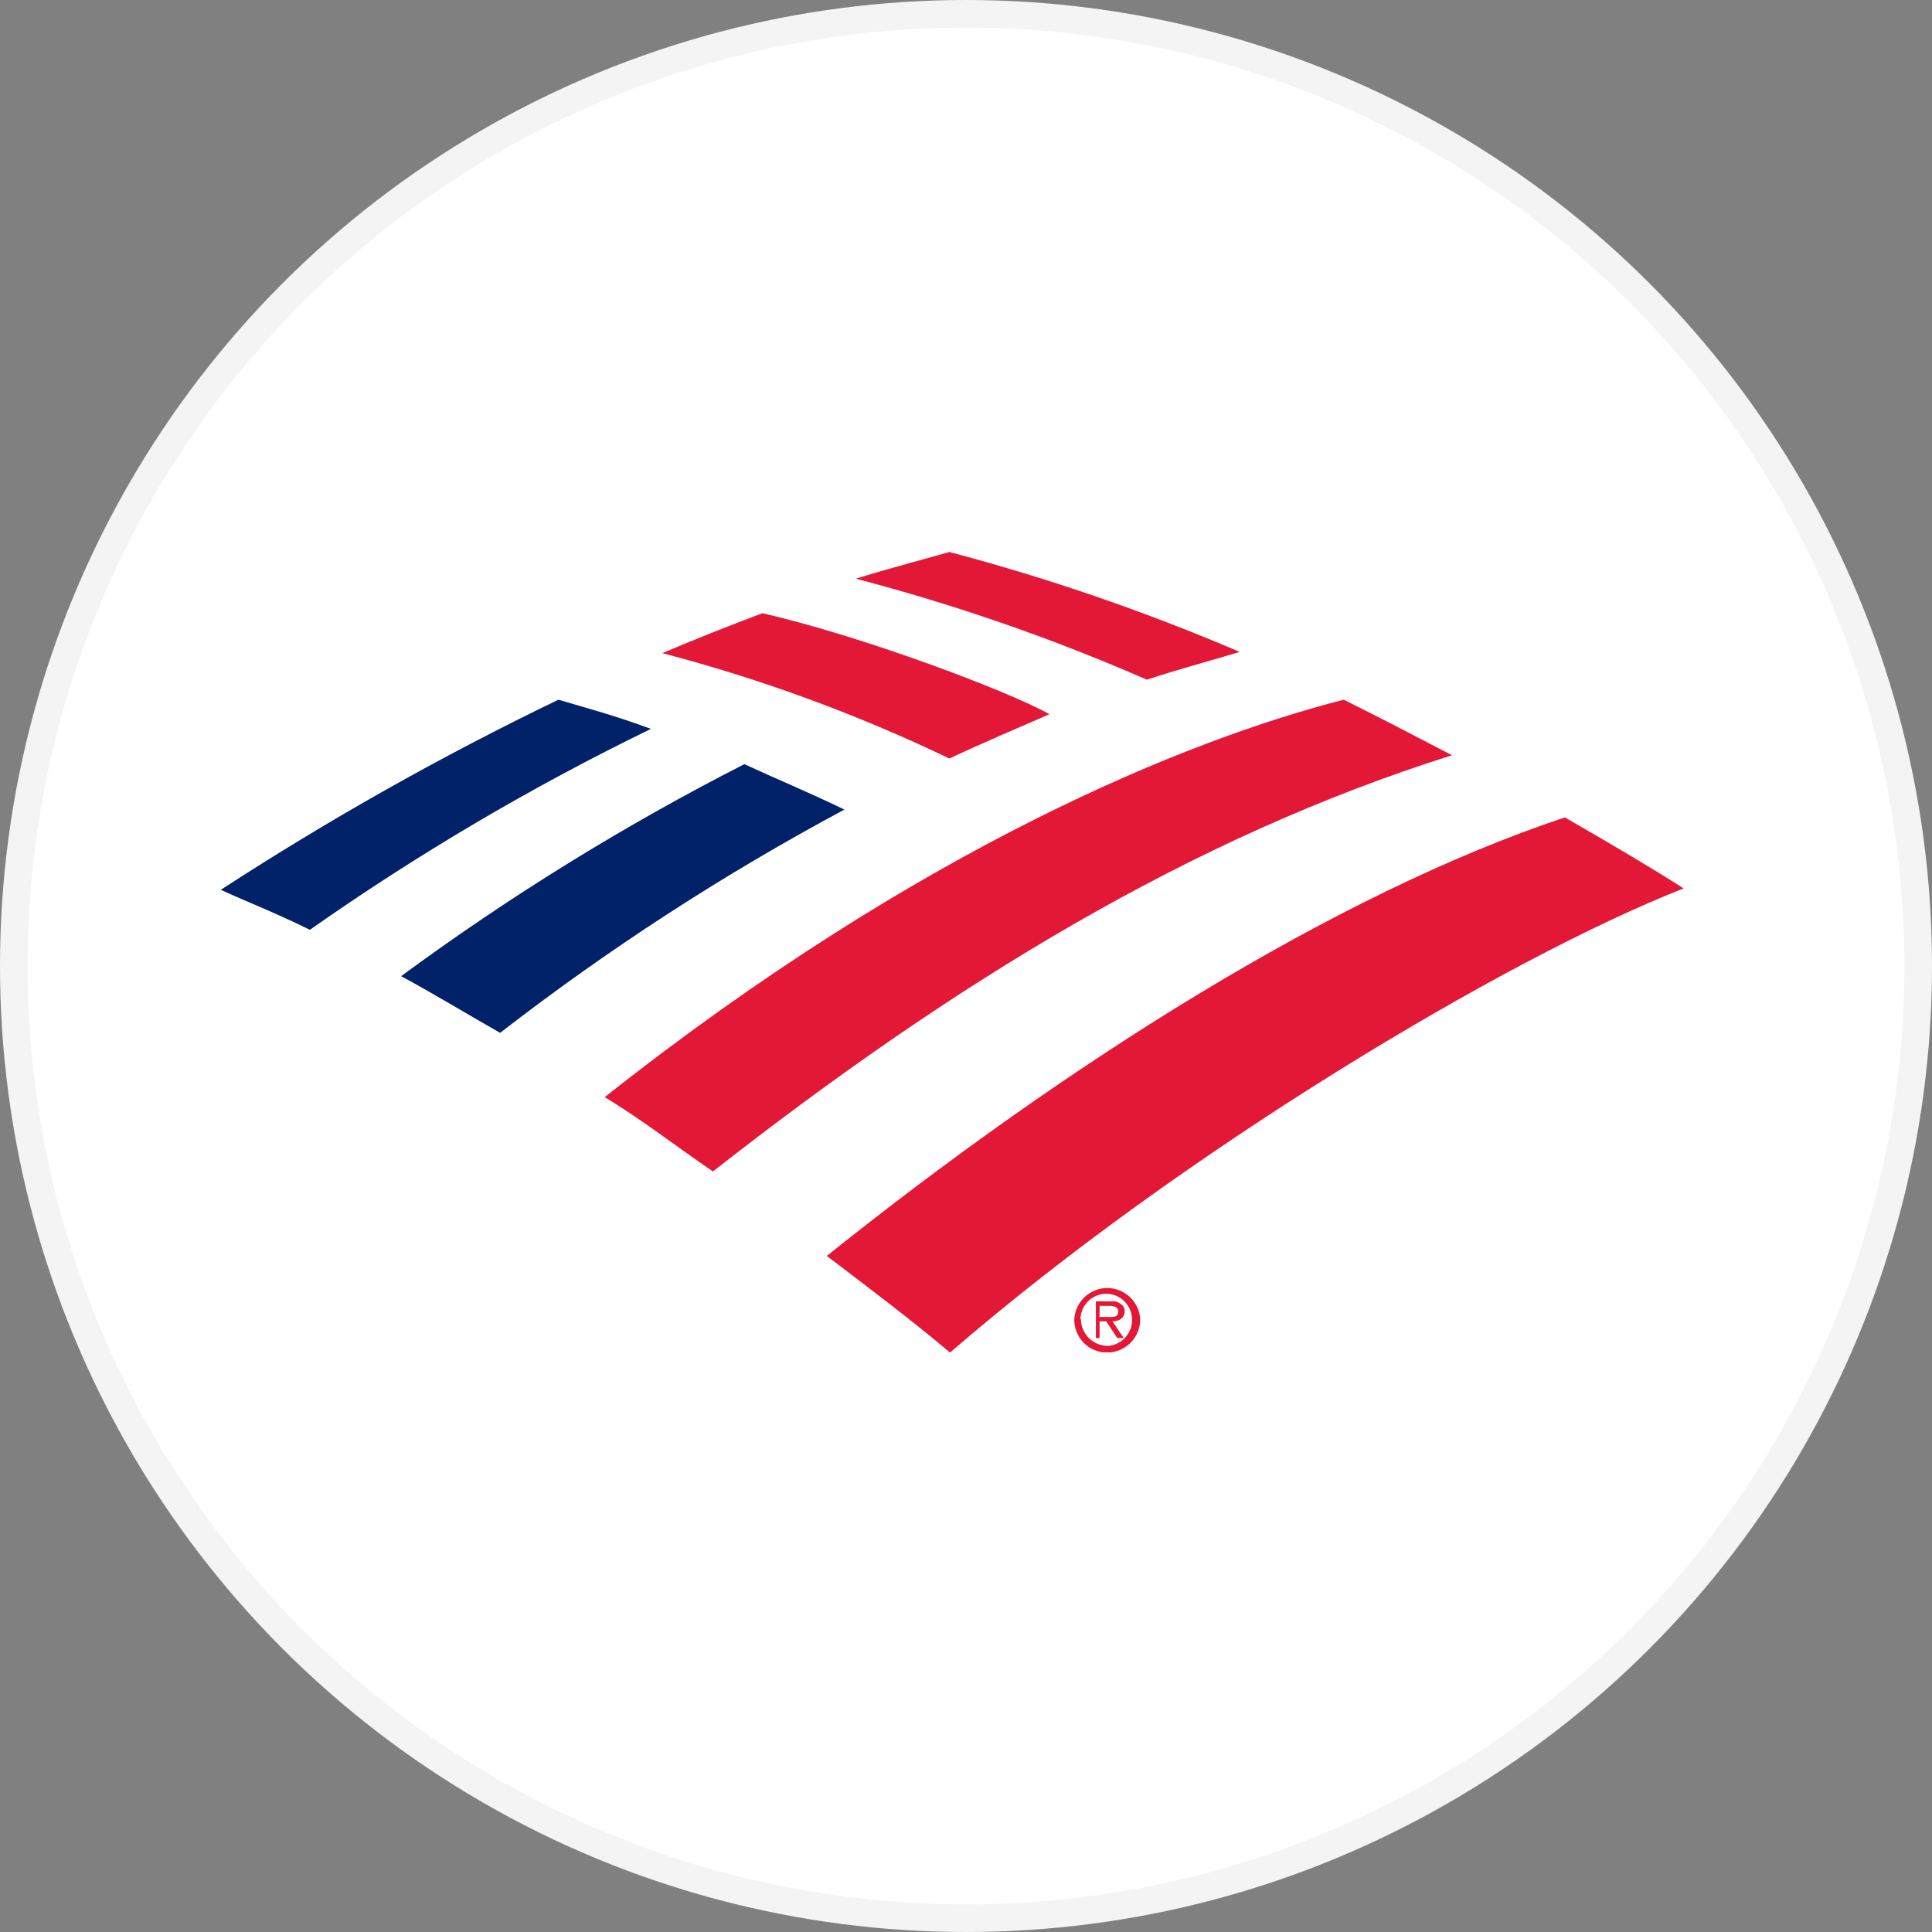 <svg width="70" height="70" viewBox="0 0 70 70" fill="none" xmlns="http://www.w3.org/2000/svg">
<rect x="0" y="0" width="70" height="70" fill="#808080" stroke="none"/>
<circle cx="35" cy="35" r="34.5" fill="white" stroke="#F4F4F4"/>
<g clip-path="url(#clip0)">
<path d="M38.922 47.795C38.942 47.489 39.077 47.203 39.299 46.993C39.522 46.784 39.814 46.667 40.118 46.667C40.422 46.667 40.714 46.784 40.936 46.993C41.158 47.203 41.294 47.489 41.314 47.795C41.314 48.115 41.189 48.422 40.965 48.649C40.741 48.876 40.438 49.004 40.121 49.006C39.963 49.008 39.806 48.978 39.659 48.918C39.513 48.858 39.38 48.769 39.268 48.656C39.156 48.543 39.068 48.409 39.008 48.261C38.949 48.113 38.919 47.955 38.922 47.795ZM39.163 47.795C39.165 47.925 39.192 48.053 39.244 48.172C39.295 48.291 39.369 48.398 39.462 48.488C39.555 48.578 39.664 48.649 39.784 48.696C39.904 48.743 40.031 48.765 40.16 48.762C40.34 48.747 40.512 48.679 40.654 48.568C40.797 48.456 40.905 48.305 40.965 48.133C41.024 47.961 41.033 47.775 40.99 47.598C40.948 47.421 40.855 47.26 40.724 47.135C40.593 47.009 40.428 46.925 40.25 46.892C40.073 46.859 39.889 46.879 39.723 46.949C39.556 47.019 39.413 47.136 39.31 47.286C39.208 47.436 39.151 47.613 39.146 47.795" fill="#E31837"/>
<path d="M40.715 48.48H40.479L40.081 47.874H39.84V48.48H39.706V47.15H40.266C40.323 47.141 40.38 47.144 40.435 47.159C40.49 47.173 40.541 47.199 40.586 47.235C40.639 47.258 40.683 47.297 40.712 47.347C40.741 47.397 40.754 47.455 40.748 47.512C40.748 47.756 40.547 47.874 40.306 47.874L40.715 48.48ZM40.081 47.716C40.278 47.716 40.519 47.756 40.519 47.512C40.519 47.354 40.356 47.314 40.199 47.314H39.84V47.716H40.081Z" fill="#E31837"/>
<path d="M34.422 49.006C42.788 41.766 54.545 34.724 61 32.189C60.003 31.545 58.45 30.623 56.697 29.616C48.369 32.393 38.647 38.547 29.956 45.504C31.435 46.63 32.982 47.795 34.422 49.006Z" fill="#E31837"/>
<path d="M30.594 29.333C29.362 28.733 28.006 28.168 26.969 27.687C22.625 29.903 18.466 32.472 14.534 35.368C15.655 35.974 16.849 36.697 18.121 37.422C22.048 34.38 26.221 31.674 30.594 29.333Z" fill="#012169"/>
<path d="M38.025 25.877C36.512 25.029 31.25 23.049 27.624 22.217C26.548 22.619 25.035 23.218 23.998 23.665C27.578 24.602 31.06 25.88 34.399 27.483C35.497 26.963 37.01 26.318 38.025 25.877Z" fill="#E31837"/>
<path d="M20.233 25.351C16.015 27.384 11.929 29.685 8 32.24C8.958 32.681 9.916 33.044 11.228 33.688C15.149 30.935 19.281 28.501 23.584 26.409C22.267 25.916 21.034 25.594 20.233 25.351Z" fill="#012169"/>
<path d="M41.555 24.627C42.631 24.265 43.864 23.942 44.917 23.62C41.503 22.158 37.987 20.948 34.399 20C33.839 20.164 32.157 20.605 31.009 20.967C34.612 21.91 38.138 23.134 41.555 24.627ZM21.908 39.752C23.186 40.516 24.536 41.562 25.831 42.444C34.556 35.611 43.163 30.34 52.611 27.364C51.294 26.68 50.14 26.075 48.688 25.351C43.029 26.799 33.345 30.702 21.908 39.752Z" fill="#E31837"/>
</g>
<defs>
<clipPath id="clip0">
<rect width="53" height="29" fill="white" transform="translate(8 20)"/>
</clipPath>
</defs>
</svg>
